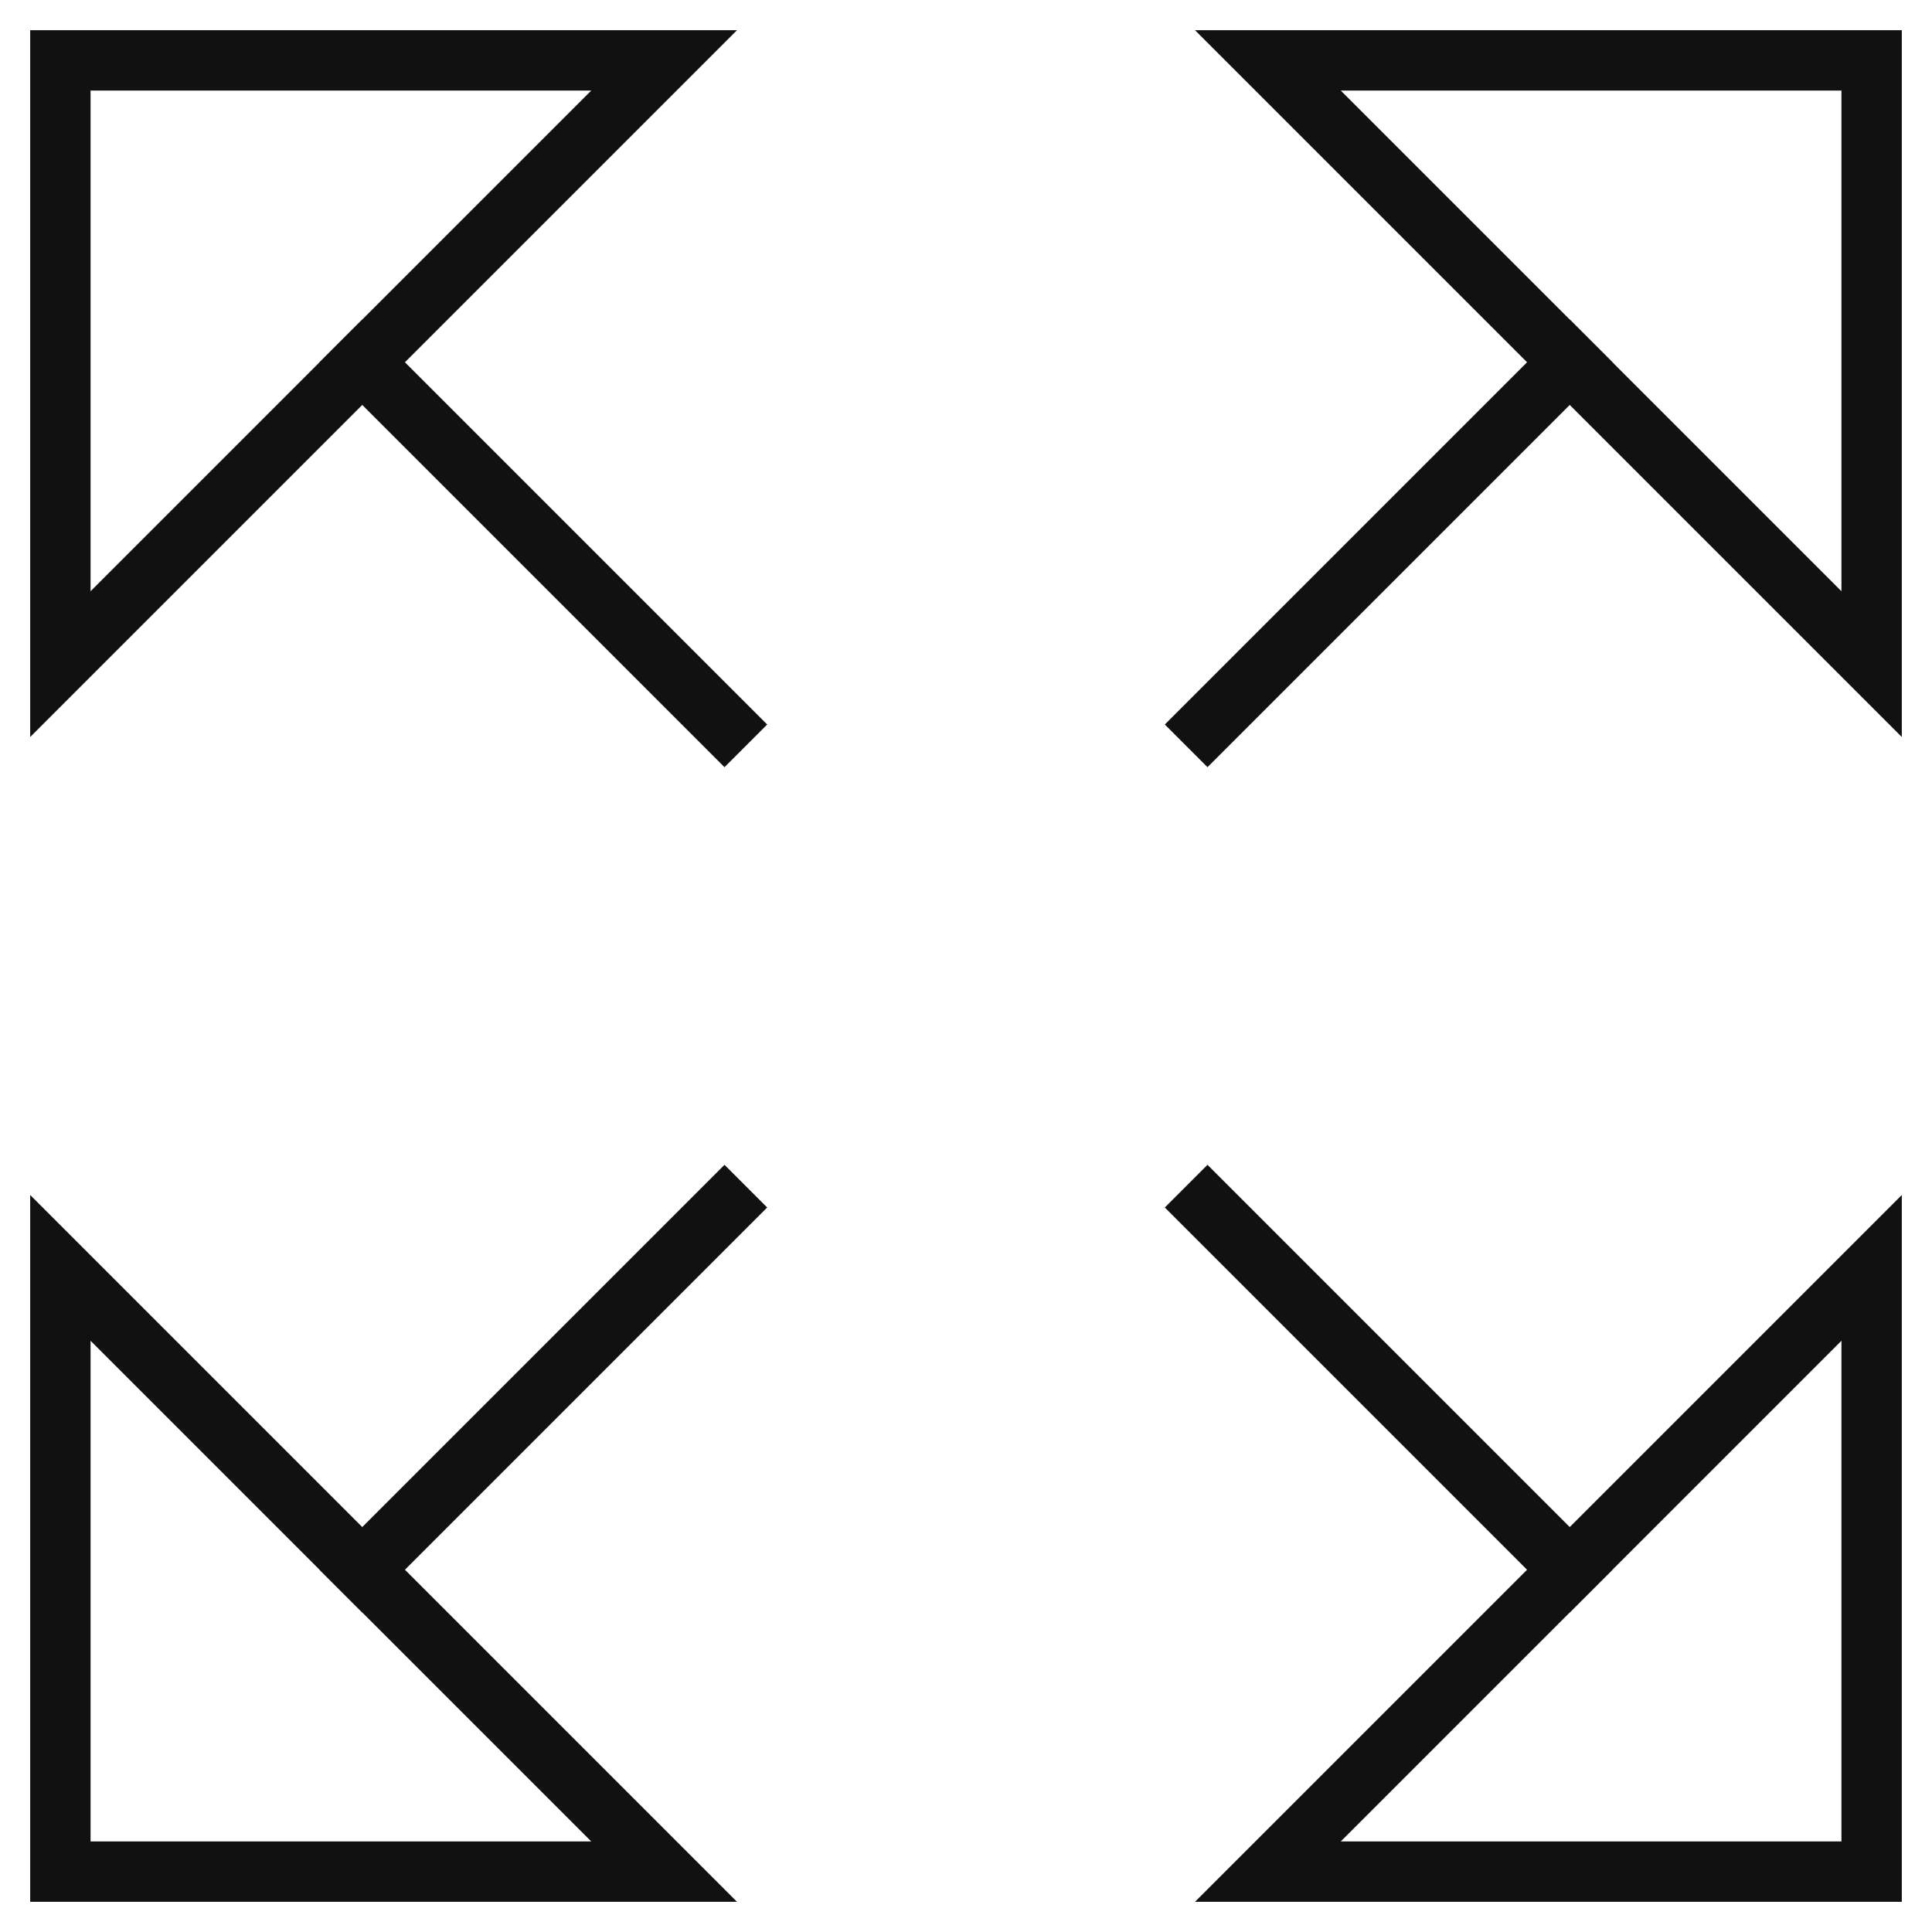 <svg xmlns="http://www.w3.org/2000/svg" xmlns:xlink="http://www.w3.org/1999/xlink" x="0px" y="0px" viewBox="0 0 64 64" width="64" height="64"><g class="nc-icon-wrapper" fill="#111111"><line data-color="color-2" fill="none" stroke="#111111" stroke-width="2" stroke-linecap="square" stroke-miterlimit="10" x1="52" y1="12" x2="40" y2="24" stroke-linejoin="miter"></line> <line data-color="color-2" fill="none" stroke="#111111" stroke-width="2" stroke-linecap="square" stroke-miterlimit="10" x1="12" y1="52" x2="24" y2="40" stroke-linejoin="miter"></line> <line fill="none" stroke="#111111" stroke-width="2" stroke-linecap="square" stroke-miterlimit="10" x1="12" y1="12" x2="24" y2="24" stroke-linejoin="miter"></line> <line fill="none" stroke="#111111" stroke-width="2" stroke-linecap="square" stroke-miterlimit="10" x1="52" y1="52" x2="40" y2="40" stroke-linejoin="miter"></line> <polygon data-color="color-2" fill="none" stroke="#111111" stroke-width="2" stroke-linecap="square" stroke-miterlimit="10" points=" 62,22 62,2 42,2 " stroke-linejoin="miter"></polygon> <polygon data-color="color-2" fill="none" stroke="#111111" stroke-width="2" stroke-linecap="square" stroke-miterlimit="10" points=" 22,62 2,62 2,42 " stroke-linejoin="miter"></polygon> <polygon fill="none" stroke="#111111" stroke-width="2" stroke-linecap="square" stroke-miterlimit="10" points="2,22 2,2 22,2 " stroke-linejoin="miter"></polygon> <polygon fill="none" stroke="#111111" stroke-width="2" stroke-linecap="square" stroke-miterlimit="10" points="42,62 62,62 62,42 " stroke-linejoin="miter"></polygon></g></svg>